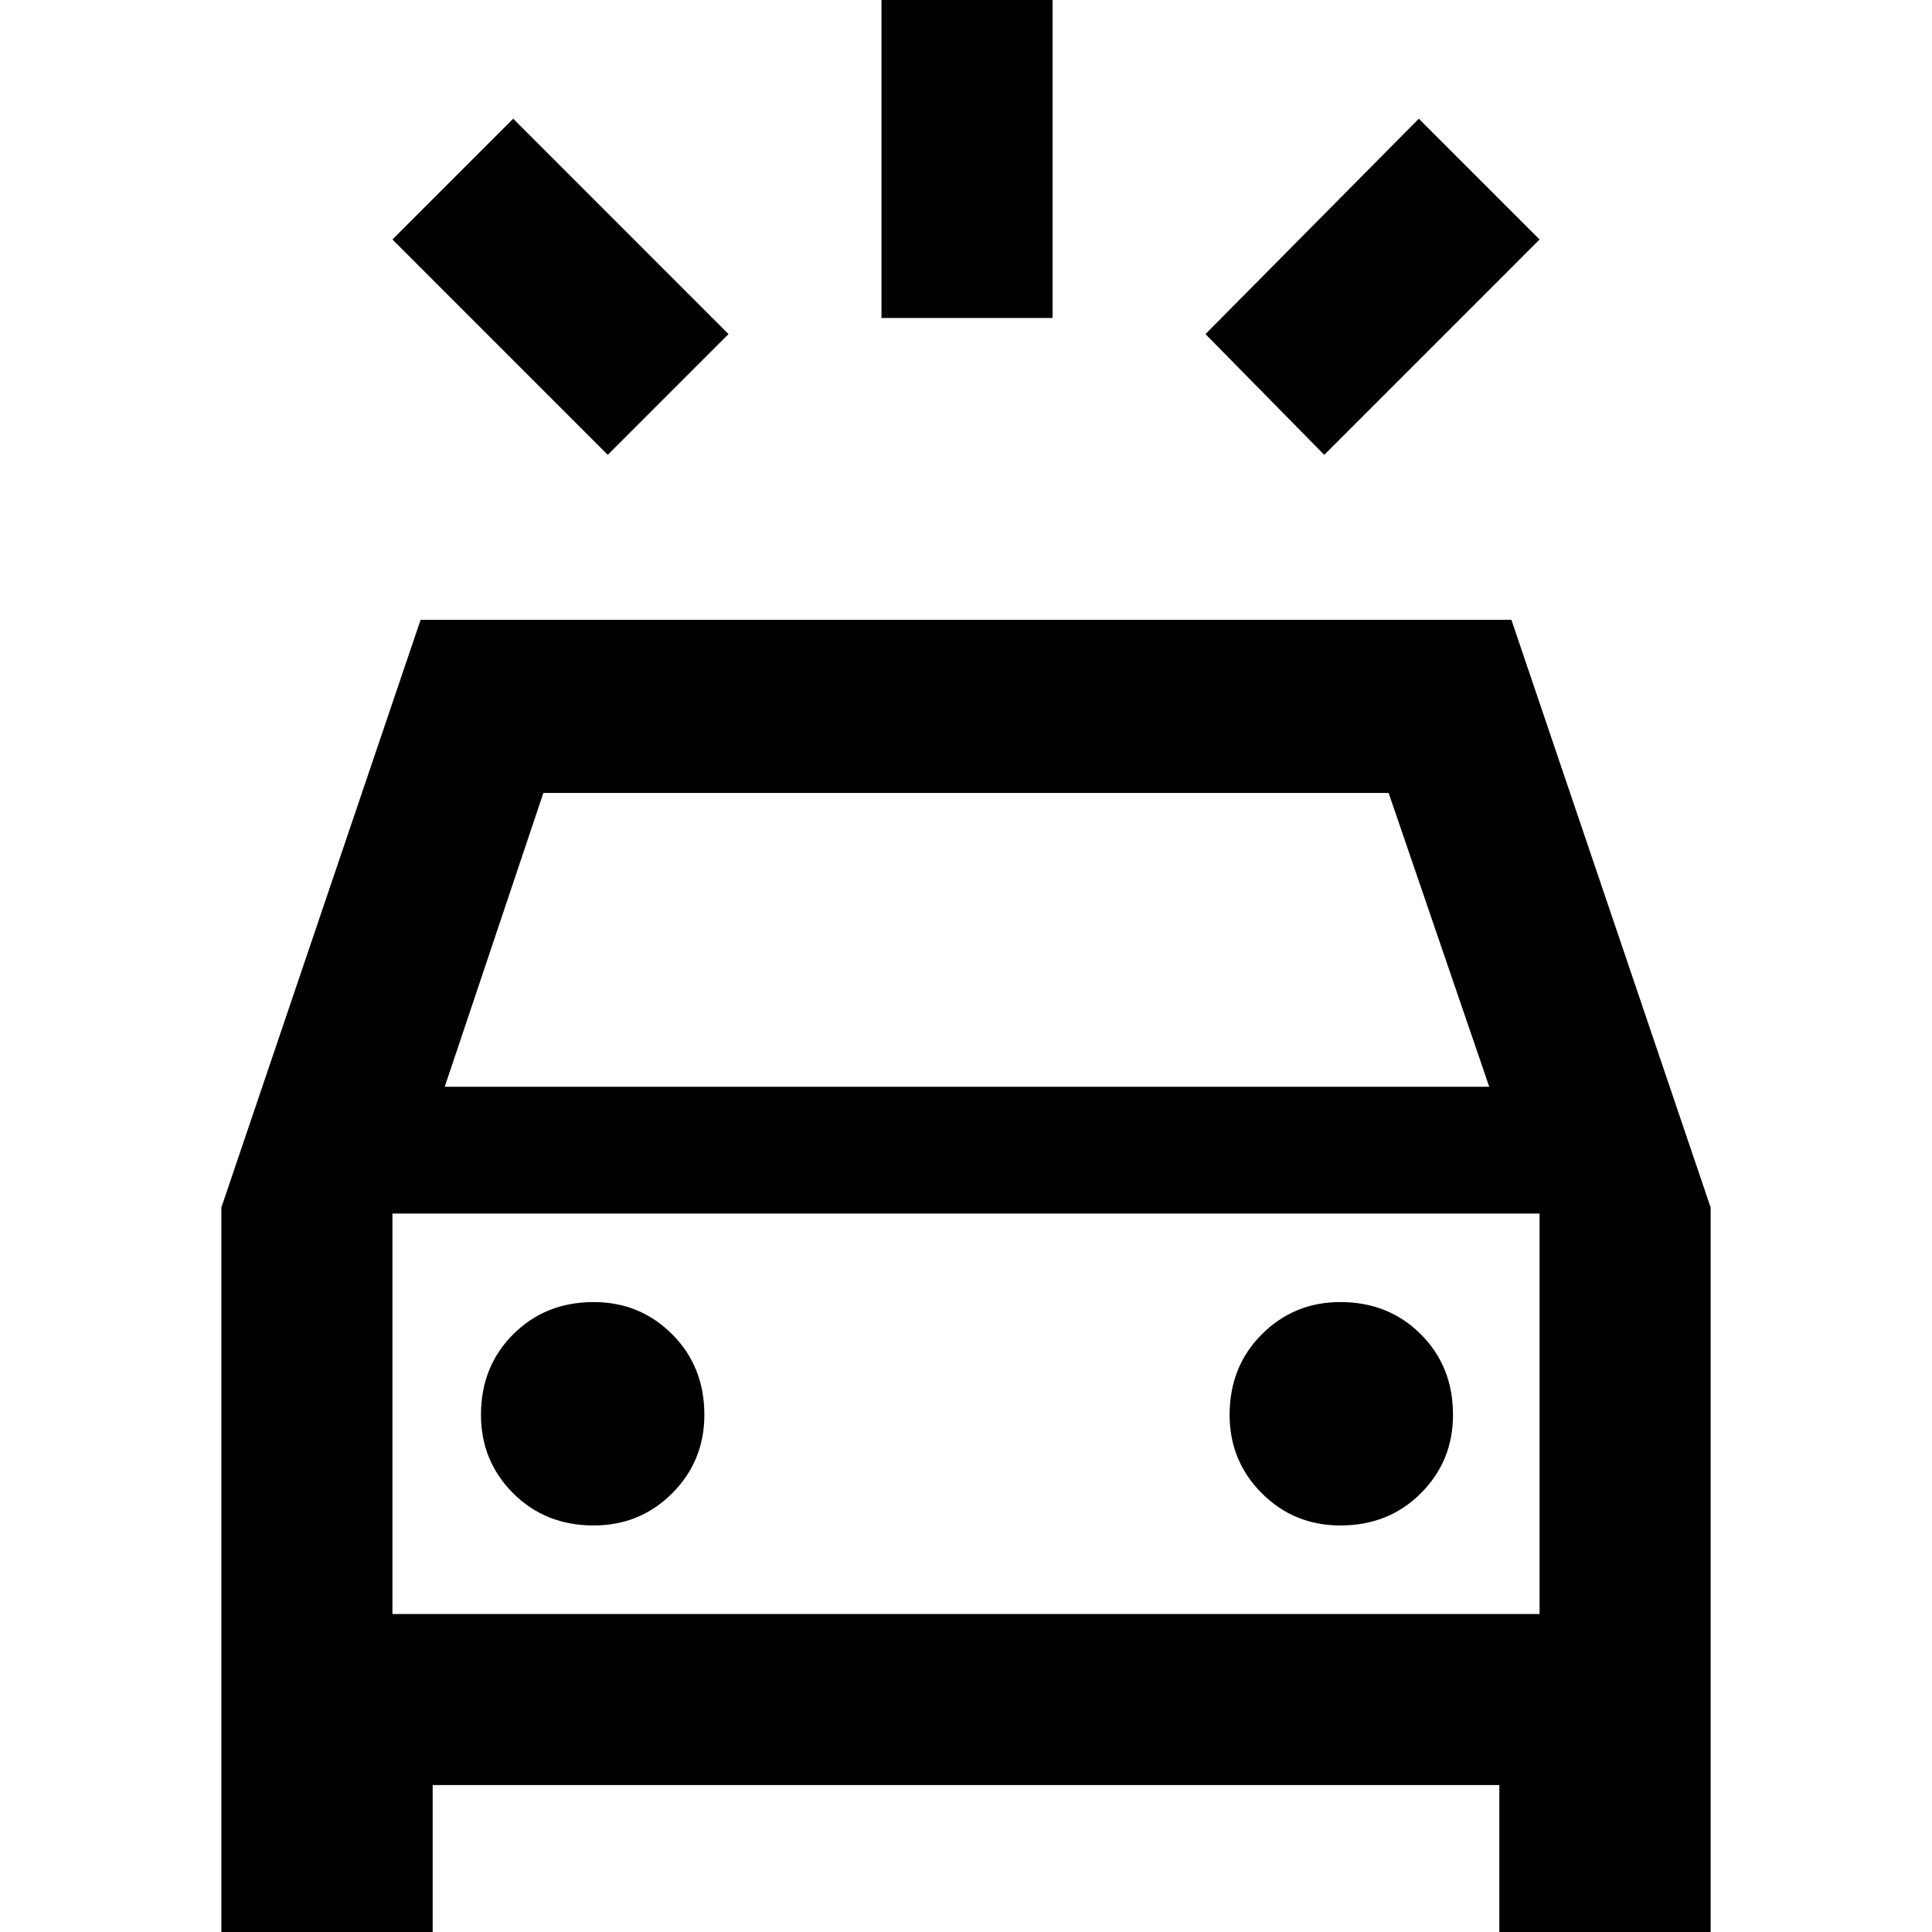 <svg xmlns="http://www.w3.org/2000/svg" height="40" width="40"><path d="M12.583 9.417 8.125 4.958l2.5-2.5 4.458 4.459Zm14.834 0-2.459-2.5 4.417-4.459 2.5 2.5ZM18.25 6.583V-.625h3.542v7.208ZM4.583 40.375V25l4.125-12.167h22.584L35.417 25v15.375h-4.375v-3.417H8.958v3.417ZM9.208 22.5h21.625l-2.083-6.083h-17.5ZM8.125 33.417v-8.292 8.292Zm4.167-1.834q.958 0 1.625-.666.666-.667.666-1.625 0-1-.666-1.667-.667-.667-1.625-.667-1 0-1.667.667t-.667 1.667q0 .958.667 1.625.667.666 1.667.666Zm15.458 0q1 0 1.667-.666.666-.667.666-1.625 0-1-.666-1.667-.667-.667-1.667-.667-.958 0-1.625.667t-.667 1.667q0 .958.667 1.625.667.666 1.625.666ZM8.125 33.417h23.75v-8.292H8.125Z"/></svg>